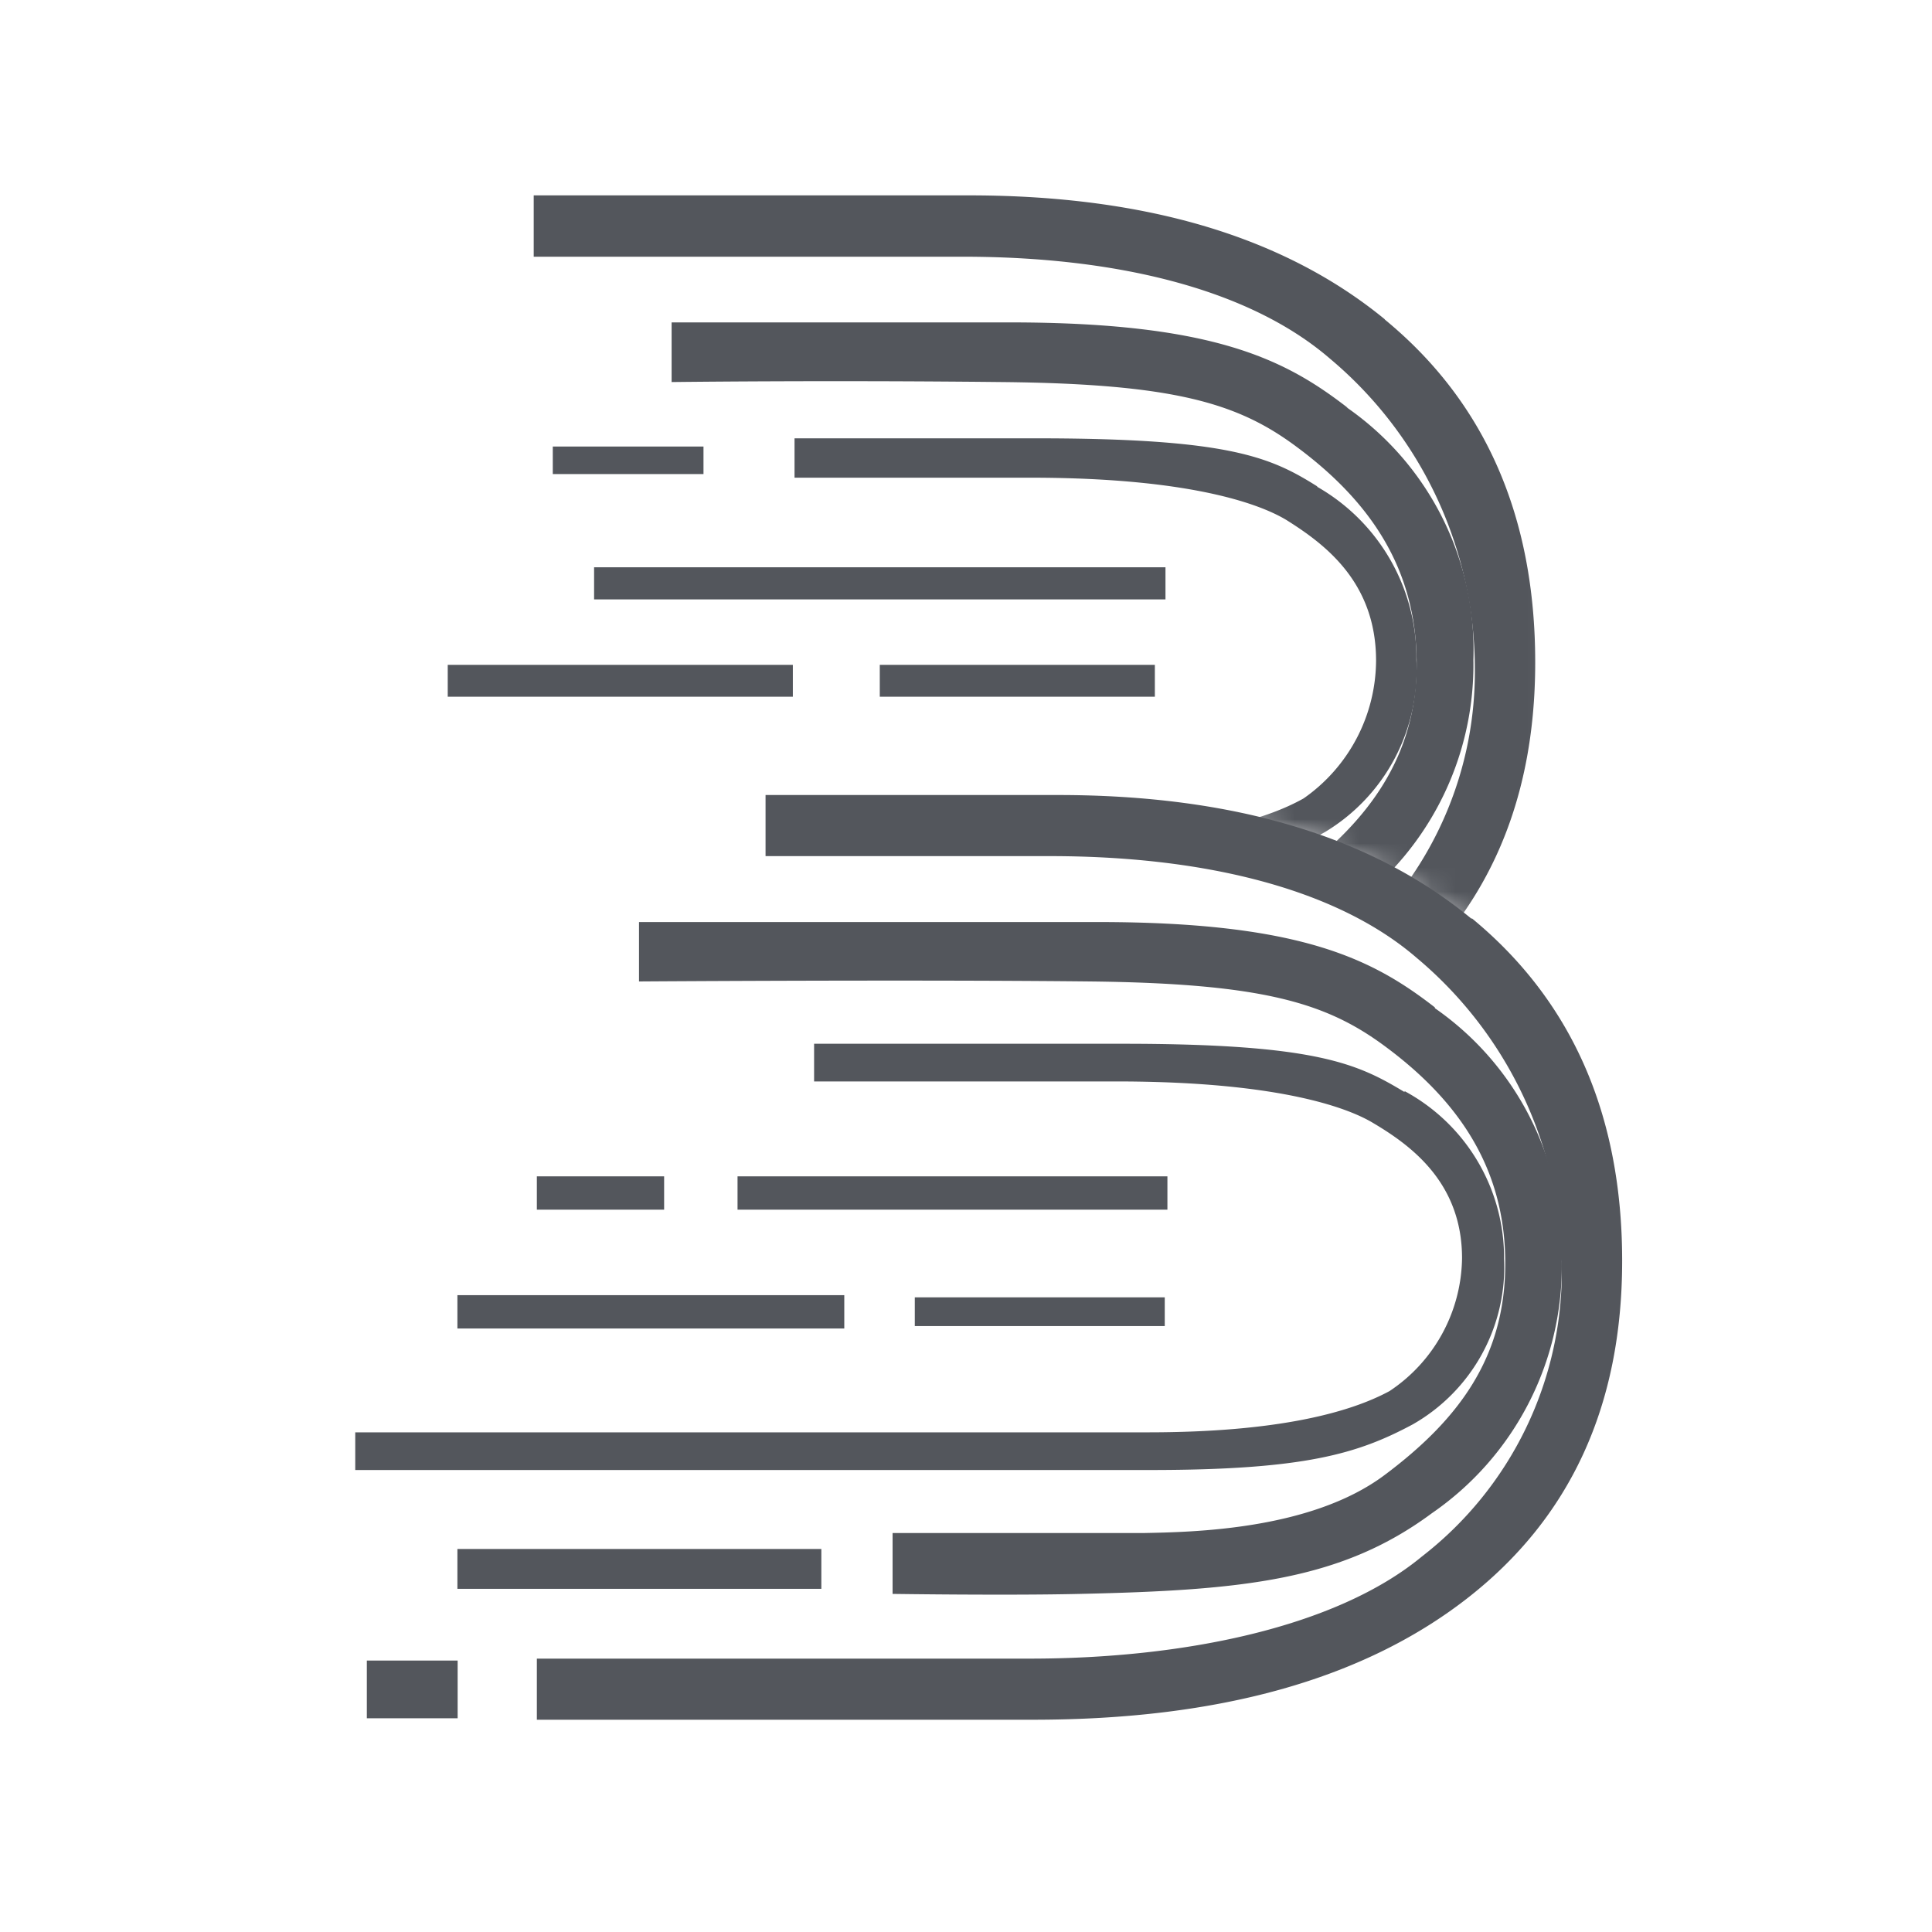 <svg id="Layer_3" data-name="Layer 3" xmlns="http://www.w3.org/2000/svg" xmlns:xlink="http://www.w3.org/1999/xlink" viewBox="0 0 80 80"><defs><style>.cls-1{fill:#fff;}.cls-1,.cls-2{fill-rule:evenodd;}.cls-2{fill:#53565c;}.cls-3{mask:url(#mask);}.cls-4{mask:url(#mask-2-2);}.cls-5{mask:url(#mask-3);}</style><mask id="mask" x="13.76" y="5.42" width="51" height="41.01" maskUnits="userSpaceOnUse"><g id="mask-2"><path id="path-1" class="cls-1" d="M13.76,33l34.88.28a29.63,29.63,0,0,1,14.27,6.75c.38.33,1.84,0,1.84,0L64.57,5.42l-50.81.06V33"/></g></mask><mask id="mask-2-2" x="13.76" y="5.42" width="51" height="35.75" maskUnits="userSpaceOnUse"><g id="mask-2-3" data-name="mask-2"><path id="path-1-2" data-name="path-1" class="cls-1" d="M13.76,33l34.88.28a29.63,29.63,0,0,1,14.27,6.75c.38.33,1.84,0,1.84,0L64.57,5.42l-50.81.06V33"/></g></mask><mask id="mask-3" x="11.11" y="5.42" width="53.64" height="34.79" maskUnits="userSpaceOnUse"><g id="mask-2-4" data-name="mask-2"><path id="path-1-3" data-name="path-1" class="cls-1" d="M13.76,33l34.88.28a29.63,29.63,0,0,1,14.27,6.75c.38.33,1.84,0,1.84,0L64.57,5.42l-50.81.06V33"/></g></mask></defs><polygon id="Fill-90" class="cls-2" points="15.19 71.15 18.95 71.15 18.95 68.76 15.19 68.76 15.19 71.15"/><g id="编组"><g class="cls-3"><path id="Fill-77" class="cls-2" d="M57.34,13.22Q51.11,8.11,40.21,8.09H22.1v2.54H39.88c6.18,0,11.77,1.27,15.19,4.22a16.77,16.77,0,0,1,6,12.77,15,15,0,0,1-5.8,12.05c-3.55,2.93-9.89,4.23-16.23,4.23H18.63v2.53H39.19q11.48,0,17.93-5t6.45-14q0-9.08-6.23-14.2"/></g><g class="cls-4"><path id="Fill-79" class="cls-2" d="M55.81,16.89c-2.58-2-5.55-3.54-14-3.54h-14v2.47s6.25-.08,13.66,0c7.16.07,9.79.88,12.19,2.66,3.09,2.28,5,5.09,5,9,0,3.79-1.94,6.48-5,8.76s-8,2.36-10,2.4c-.75,0-10.37,0-10.37,0v2.47s4.79.07,7.75,0c6.79-.16,10.82-.56,14.58-3.35a12.41,12.41,0,0,0,5.39-10.43,12.22,12.22,0,0,0-5.26-10.47"/></g><g class="cls-5"><path id="Fill-80" class="cls-2" d="M54.56,20.15c-1.94-1.22-3.64-2-11.66-2h-10v1.63h9.76c7.11,0,9.8,1.26,10.62,1.76,1.59,1,3.7,2.57,3.7,5.82a7,7,0,0,1-3,5.7c-1.65.93-4.67,1.76-10,1.76H11.11v1.63H44c6.41,0,8.61-.72,10.87-2a7.83,7.83,0,0,0,3.78-7.12,8.15,8.15,0,0,0-4.12-7.18"/></g></g><path id="Fill-81" class="cls-2" d="M60.94,38.05q-6.22-5.13-17.13-5.13H31.7v2.53H43.48c6.18,0,11.78,1.27,15.19,4.22a16.78,16.78,0,0,1,6,12.78,14.93,14.93,0,0,1-5.79,12c-3.55,2.94-9.89,4.23-16.23,4.23H22.23v2.53H42.79q11.48,0,17.93-5t6.45-14q0-9.06-6.23-14.19"/><path id="Fill-82" class="cls-2" d="M59.41,41.71c-2.58-2-5.55-3.53-13.95-3.53h-19v2.46s11.27-.08,18.68,0c7.16.08,9.78.89,12.19,2.67,3.09,2.28,5,5.09,5,9s-1.94,6.48-5,8.77-8,2.36-10,2.4c-.75,0-10.37,0-10.37,0V66s4.79.07,7.75,0c6.79-.15,10.83-.56,14.58-3.34a12.43,12.43,0,0,0,5.38-10.43,12.25,12.25,0,0,0-5.25-10.48"/><polygon id="Fill-83" class="cls-2" points="30.54 50.09 48.34 50.09 48.34 48.71 30.54 48.71 30.54 50.09"/><polygon id="Fill-84" class="cls-2" points="37.88 54.91 48.23 54.91 48.23 53.72 37.88 53.72 37.88 54.91"/><polygon id="Fill-85" class="cls-2" points="22.23 50.09 27.5 50.09 27.5 48.71 22.23 48.71 22.23 50.09"/><polygon id="Fill-86" class="cls-2" points="18.94 55.01 34.96 55.01 34.96 53.63 18.94 53.63 18.94 55.01"/><polygon id="Fill-87" class="cls-2" points="22.89 19.63 29.13 19.63 29.13 18.49 22.89 18.49 22.89 19.63"/><polygon id="Fill-88" class="cls-2" points="18.54 28.85 32.83 28.85 32.83 27.53 18.54 27.53 18.54 28.85"/><polygon id="Fill-89" class="cls-2" points="18.94 65.79 34.01 65.79 34.01 64.14 18.94 64.14 18.94 65.79"/><polygon id="Fill-91" class="cls-2" points="24.6 24.82 48.26 24.82 48.26 23.49 24.6 23.49 24.6 24.82"/><polygon id="Fill-92" class="cls-2" points="36.43 28.85 47.82 28.85 47.82 27.53 36.43 27.53 36.43 28.85"/><path id="Fill-93" class="cls-2" d="M58.16,45.22c-1.94-1.17-3.64-2-11.66-2H33.71v1.56H46.22c7.11,0,9.8,1.22,10.62,1.71,1.59.94,3.7,2.48,3.7,5.61a6.71,6.71,0,0,1-3,5.5c-1.66.9-4.67,1.71-10,1.71H14.71v1.56H47.63c6.41,0,8.61-.68,10.87-1.89a7.5,7.5,0,0,0,3.78-6.87,7.84,7.84,0,0,0-4.12-6.93"/></svg>